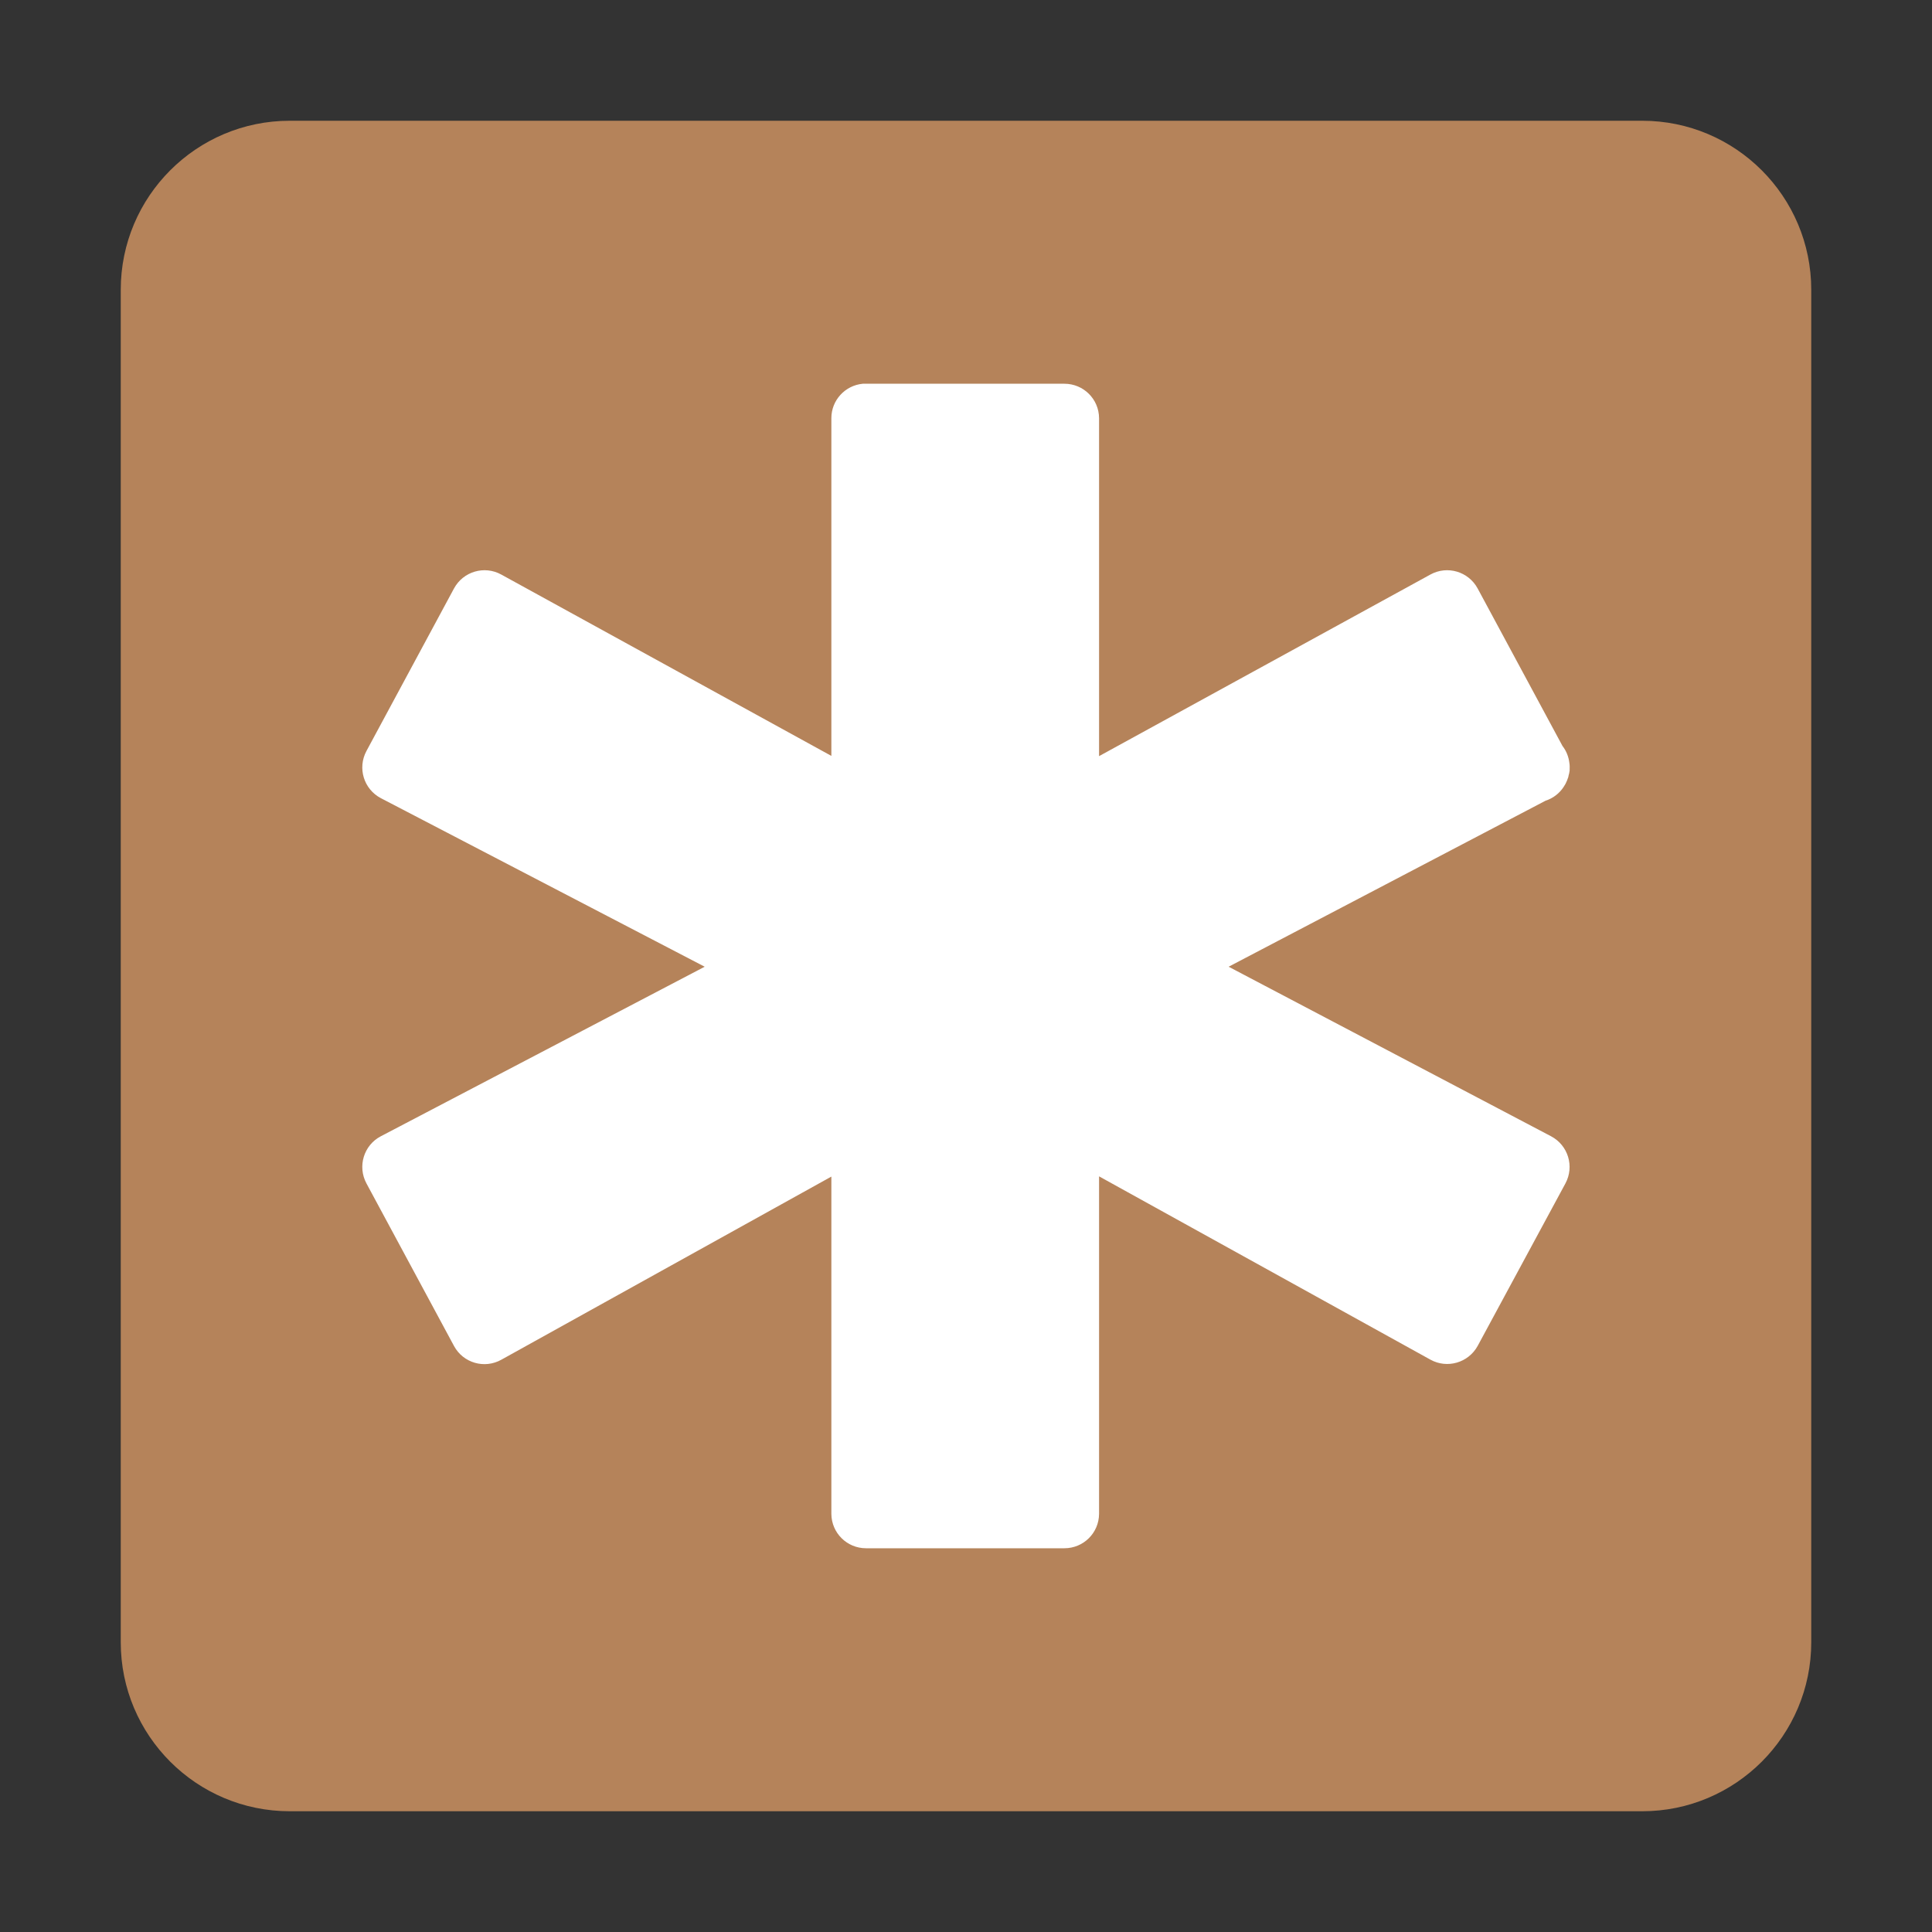 <svg fill="none" height="16" viewBox="0 0 16 16" width="16" xmlns="http://www.w3.org/2000/svg">
  <rect x="0" y="0" width="16" height="16" fill="#333333" stroke="none"/>
  <path d="m13.6 1h-11.2c-.773 0-1.4.627-1.4 1.4v11.2c0 .773.627 1.4 1.4 1.4h11.2c.773 0 1.4-.627 1.4-1.4v-11.2c0-.773-.627-1.4-1.4-1.4z" fill="#b5835a"/>
  <path d="m7.145 3.178c-.147.014-.26.137-.26.285v2.797l-2.734-1.502c-.14-.077-.315-.025-.391.115l-.725 1.346c-.076.141-.023.316.119.391l2.682 1.396-2.682 1.404c-.142.074-.195.25-.119.391l.725 1.346c.076.141.253.192.393.113l2.732-1.516v2.793c.001.158.129.285.287.285h1.643c.158 0.0.286-.127.287-.285v-2.795l2.744 1.518c.139.077.314.026.391-.113l.727-1.346c.076-.141.023-.316-.119-.391l-2.67-1.404 2.621-1.373.004-.002c.062-.02.115-.061.15-.115.011-.016.02-.033.027-.051.004-.009.007-.018.01-.027.001-.002.001-.004.002-.006 0-.001 0-.003 0-.004.002-.008.004-.016.006-.023.002-.008.003-.016.004-.023 0-.002 0-.004 0-.006.001-.019.001-.038-.002-.057-.006-.051-.025-.1-.057-.141l-.703-1.305c-.076-.14-.251-.192-.391-.115l-2.744 1.504v-2.799c-.001-.158-.129-.285-.287-.285h-1.643c-.009-0-.018-0-.027 0z" fill="#fff"/>
</svg>
